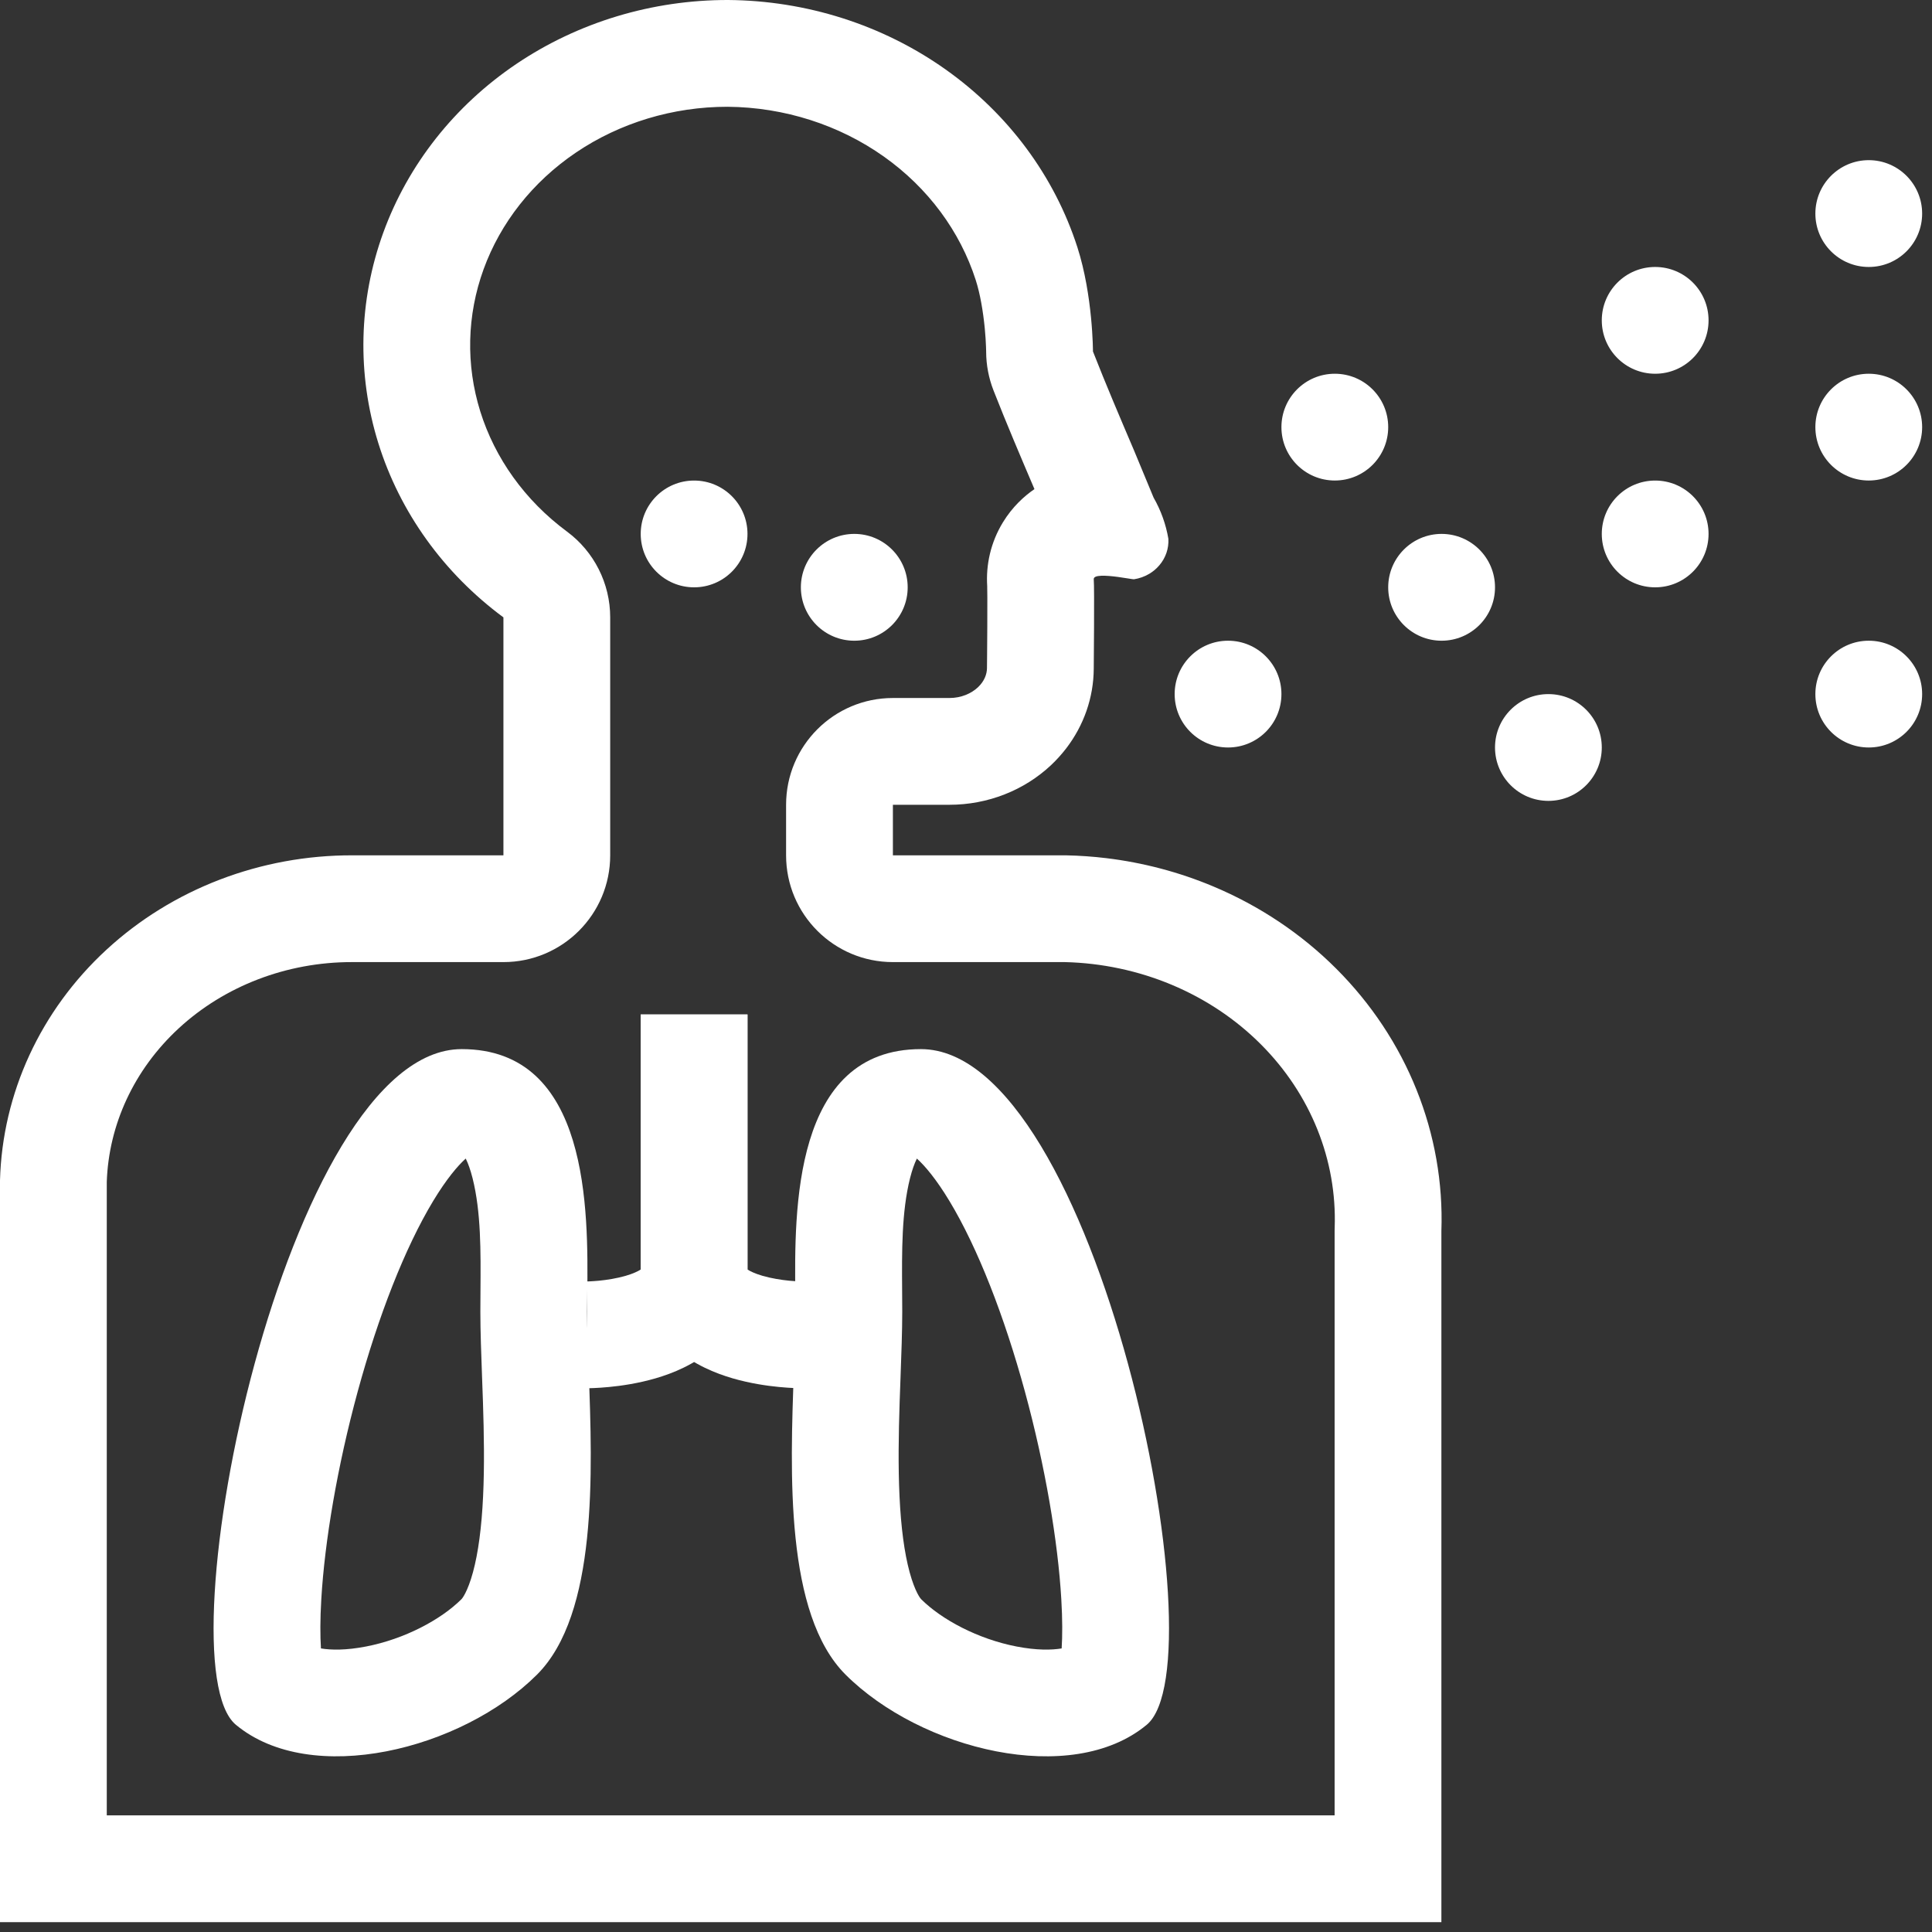 <svg width="49" height="49" viewBox="0 0 49 49" fill="none" xmlns="http://www.w3.org/2000/svg">
<rect x="0" y="0" width="49" height="49" fill="#333333" stroke="none"/>
<path fill-rule="evenodd" clip-rule="evenodd" d="M23.254 29.384C23.252 29.39 23.249 29.395 23.246 29.401C23.194 29.508 23.135 29.666 23.08 29.884C22.866 30.741 22.873 31.739 22.88 32.73C22.882 32.911 22.883 33.092 22.883 33.272C22.883 33.756 22.861 34.346 22.84 34.924C22.832 35.14 22.824 35.354 22.817 35.56C22.791 36.372 22.777 37.184 22.814 37.955C22.851 38.736 22.936 39.383 23.071 39.878C23.137 40.12 23.206 40.291 23.265 40.407C23.323 40.52 23.361 40.558 23.36 40.557C23.883 41.079 24.805 41.57 25.781 41.759C26.297 41.859 26.671 41.85 26.926 41.808C26.946 41.495 26.948 41.078 26.917 40.557C26.831 39.094 26.511 37.189 25.994 35.293C25.472 33.38 24.797 31.649 24.081 30.462C23.743 29.902 23.455 29.564 23.254 29.384ZM20.171 32.826C20.149 30.716 20.105 26.608 23.357 26.608C27.811 26.608 30.993 42.157 29.084 43.744C27.175 45.33 23.357 44.378 21.447 42.474C19.906 40.937 20.04 37.345 20.135 34.767C20.156 34.211 20.175 33.703 20.175 33.272C20.175 33.137 20.173 32.987 20.171 32.826Z" fill="white"/>
<path fill-rule="evenodd" clip-rule="evenodd" d="M11.812 29.384C11.814 29.39 11.817 29.395 11.82 29.401C11.872 29.508 11.931 29.666 11.986 29.884C12.201 30.741 12.193 31.739 12.186 32.73C12.184 32.911 12.183 33.092 12.183 33.272C12.183 33.756 12.205 34.346 12.226 34.924C12.234 35.14 12.242 35.354 12.249 35.56C12.275 36.372 12.289 37.184 12.252 37.955C12.215 38.736 12.13 39.383 11.995 39.878C11.929 40.12 11.86 40.291 11.801 40.407C11.743 40.52 11.705 40.558 11.706 40.557C11.183 41.079 10.261 41.57 9.285 41.759C8.769 41.859 8.395 41.85 8.14 41.808C8.12 41.495 8.118 41.078 8.149 40.557C8.235 39.094 8.555 37.189 9.072 35.293C9.594 33.38 10.269 31.649 10.985 30.462C11.323 29.902 11.611 29.564 11.812 29.384ZM14.895 32.826C14.917 30.716 14.961 26.608 11.709 26.608C7.255 26.608 4.073 42.157 5.982 43.744C7.891 45.33 11.709 44.378 13.618 42.474C15.16 40.937 15.027 37.345 14.931 34.767C14.91 34.211 14.891 33.703 14.891 33.272C14.891 33.137 14.893 32.987 14.895 32.826Z" fill="white"/>
<path fill-rule="evenodd" clip-rule="evenodd" d="M16.25 25.729H18.958V32.274C18.958 33.116 18.575 33.767 18.073 34.207C17.61 34.611 17.061 34.831 16.629 34.957C16.183 35.087 15.754 35.148 15.45 35.177C15.295 35.192 15.164 35.2 15.069 35.204C15.021 35.206 14.982 35.207 14.953 35.208L14.916 35.208L14.904 35.208H14.899H14.898C14.897 35.208 14.896 35.208 14.896 33.854C14.896 32.5 14.895 32.5 14.895 32.5H14.893H14.892L14.9 32.5C14.911 32.5 14.93 32.499 14.956 32.498C15.009 32.496 15.089 32.491 15.188 32.482C15.392 32.462 15.64 32.424 15.871 32.357C16.065 32.3 16.186 32.24 16.25 32.198V25.729ZM14.892 32.5C14.891 32.5 14.892 32.5 14.892 32.5V32.5Z" fill="white"/>
<path fill-rule="evenodd" clip-rule="evenodd" d="M18.958 25.729H16.25V32.274C16.25 33.116 16.633 33.767 17.136 34.207C17.598 34.611 18.148 34.831 18.579 34.957C19.026 35.087 19.454 35.148 19.758 35.177C19.914 35.192 20.045 35.2 20.14 35.204C20.188 35.206 20.227 35.207 20.256 35.208L20.292 35.208L20.304 35.208H20.309H20.311C20.311 35.208 20.312 35.208 20.312 33.854C20.312 32.5 20.313 32.5 20.313 32.5H20.315H20.317L20.308 32.5C20.298 32.5 20.279 32.499 20.253 32.498C20.199 32.496 20.119 32.491 20.02 32.482C19.817 32.462 19.568 32.424 19.337 32.357C19.143 32.3 19.023 32.24 18.958 32.198V25.729ZM20.317 32.5C20.317 32.5 20.317 32.5 20.317 32.5V32.5Z" fill="white"/>
<path d="M35.208 10.833C35.208 11.581 34.602 12.187 33.854 12.187C33.106 12.187 32.5 11.581 32.5 10.833C32.5 10.085 33.106 9.479 33.854 9.479C34.602 9.479 35.208 10.085 35.208 10.833Z" fill="white"/>
<path d="M37.917 14.896C37.917 15.644 37.31 16.25 36.562 16.25C35.815 16.25 35.208 15.644 35.208 14.896C35.208 14.148 35.815 13.541 36.562 13.541C37.31 13.541 37.917 14.148 37.917 14.896Z" fill="white"/>
<path d="M40.625 18.958C40.625 19.706 40.019 20.312 39.271 20.312C38.523 20.312 37.917 19.706 37.917 18.958C37.917 18.21 38.523 17.604 39.271 17.604C40.019 17.604 40.625 18.21 40.625 18.958Z" fill="white"/>
<path d="M48.75 17.604C48.75 18.352 48.144 18.958 47.396 18.958C46.648 18.958 46.042 18.352 46.042 17.604C46.042 16.856 46.648 16.25 47.396 16.25C48.144 16.25 48.75 16.856 48.75 17.604Z" fill="white"/>
<path d="M48.75 10.833C48.75 11.581 48.144 12.187 47.396 12.187C46.648 12.187 46.042 11.581 46.042 10.833C46.042 10.085 46.648 9.479 47.396 9.479C48.144 9.479 48.75 10.085 48.75 10.833Z" fill="white"/>
<path d="M48.75 5.417C48.75 6.165 48.144 6.771 47.396 6.771C46.648 6.771 46.042 6.165 46.042 5.417C46.042 4.669 46.648 4.062 47.396 4.062C48.144 4.062 48.75 4.669 48.75 5.417Z" fill="white"/>
<path d="M43.333 8.125C43.333 8.873 42.727 9.479 41.979 9.479C41.231 9.479 40.625 8.873 40.625 8.125C40.625 7.377 41.231 6.771 41.979 6.771C42.727 6.771 43.333 7.377 43.333 8.125Z" fill="white"/>
<path d="M43.333 13.542C43.333 14.29 42.727 14.896 41.979 14.896C41.231 14.896 40.625 14.29 40.625 13.542C40.625 12.794 41.231 12.188 41.979 12.188C42.727 12.188 43.333 12.794 43.333 13.542Z" fill="white"/>
<path d="M32.5 17.604C32.5 18.352 31.894 18.958 31.146 18.958C30.398 18.958 29.792 18.352 29.792 17.604C29.792 16.856 30.398 16.25 31.146 16.25C31.894 16.25 32.5 16.856 32.5 17.604Z" fill="white"/>
<path d="M23.021 14.896C23.021 15.644 22.415 16.25 21.667 16.25C20.919 16.25 20.312 15.644 20.312 14.896C20.312 14.148 20.919 13.541 21.667 13.541C22.415 13.541 23.021 14.148 23.021 14.896Z" fill="white"/>
<path d="M18.958 13.542C18.958 14.29 18.352 14.896 17.604 14.896C16.856 14.896 16.25 14.29 16.25 13.542C16.25 12.794 16.856 12.188 17.604 12.188C18.352 12.188 18.958 12.794 18.958 13.542Z" fill="white"/>
<path fill-rule="evenodd" clip-rule="evenodd" d="M22.646 24.401C21.15 24.401 19.937 23.189 19.937 21.693V20.411C19.937 18.915 21.15 17.703 22.646 17.703H24.081C24.377 17.703 24.634 17.59 24.803 17.431C24.967 17.276 25.031 17.098 25.032 16.944V16.934L25.035 16.613C25.037 16.418 25.038 16.157 25.04 15.89C25.041 15.622 25.041 15.354 25.041 15.144C25.04 15.038 25.039 14.955 25.038 14.897C25.038 14.884 25.038 14.873 25.038 14.865C25.003 14.33 25.123 13.761 25.436 13.248C25.679 12.85 25.979 12.581 26.236 12.405C25.895 11.605 25.537 10.767 25.198 9.903C25.076 9.59 25.012 9.258 25.011 8.922C25.011 8.92 25.011 8.918 25.011 8.916V8.922L25.011 8.902C25.011 8.879 25.01 8.838 25.007 8.784C25.003 8.674 24.994 8.51 24.975 8.316C24.934 7.904 24.861 7.457 24.746 7.1C24.351 5.873 23.545 4.77 22.414 3.969C21.284 3.169 19.896 2.72 18.454 2.708C17.064 2.707 15.72 3.118 14.612 3.866C13.502 4.615 12.692 5.656 12.266 6.826C11.841 7.994 11.812 9.253 12.181 10.435C12.551 11.619 13.31 12.69 14.38 13.482C15.069 13.992 15.476 14.8 15.476 15.658V21.693C15.476 23.189 14.264 24.401 12.768 24.401H8.935C7.268 24.397 5.691 25.013 4.536 26.078C3.394 27.131 2.756 28.533 2.708 29.977V46.042H33.849V31.218C33.849 31.187 33.85 31.157 33.851 31.126C33.879 30.284 33.732 29.443 33.413 28.648C33.095 27.854 32.609 27.117 31.977 26.485C31.345 25.852 30.579 25.338 29.719 24.977C28.867 24.62 27.944 24.423 27.005 24.401H22.646ZM28.06 21.765C28.992 21.878 29.904 22.118 30.767 22.48C31.944 22.973 33.007 23.684 33.892 24.57C34.778 25.456 35.47 26.5 35.927 27.641C36.385 28.782 36.599 29.998 36.557 31.218V48.75H0V29.936C0.06 27.727 1.029 25.627 2.7 24.087C4.371 22.546 6.611 21.687 8.942 21.693H12.768V15.658C11.251 14.536 10.142 12.992 9.596 11.242C9.05 9.492 9.094 7.625 9.721 5.9C10.349 4.175 11.529 2.679 13.097 1.621C14.665 0.564 16.542 -0.003 18.466 1.43638e-05C20.454 0.015 22.386 0.631 23.979 1.759C25.572 2.887 26.744 4.468 27.325 6.271C27.72 7.5 27.72 8.914 27.72 8.914C28.052 9.762 28.406 10.59 28.759 11.418L29.258 12.621C29.445 12.947 29.571 13.301 29.633 13.666C29.646 13.91 29.565 14.149 29.403 14.338C29.33 14.424 29.244 14.496 29.147 14.554C29.03 14.623 28.898 14.671 28.759 14.692C28.742 14.692 28.689 14.684 28.615 14.672C28.541 14.66 28.448 14.645 28.35 14.632C28.061 14.594 27.729 14.571 27.74 14.692C27.76 14.896 27.74 16.96 27.74 16.96C27.736 17.693 27.488 18.4 27.038 18.985C27.037 18.987 27.035 18.989 27.033 18.991C26.921 19.136 26.797 19.273 26.661 19.402C25.975 20.048 25.048 20.411 24.081 20.411H22.646V21.693H27.033C27.378 21.7 27.72 21.724 28.06 21.765ZM25.037 14.843C25.037 14.843 25.037 14.844 25.037 14.847L25.037 14.843Z" fill="white"/>
</svg>
